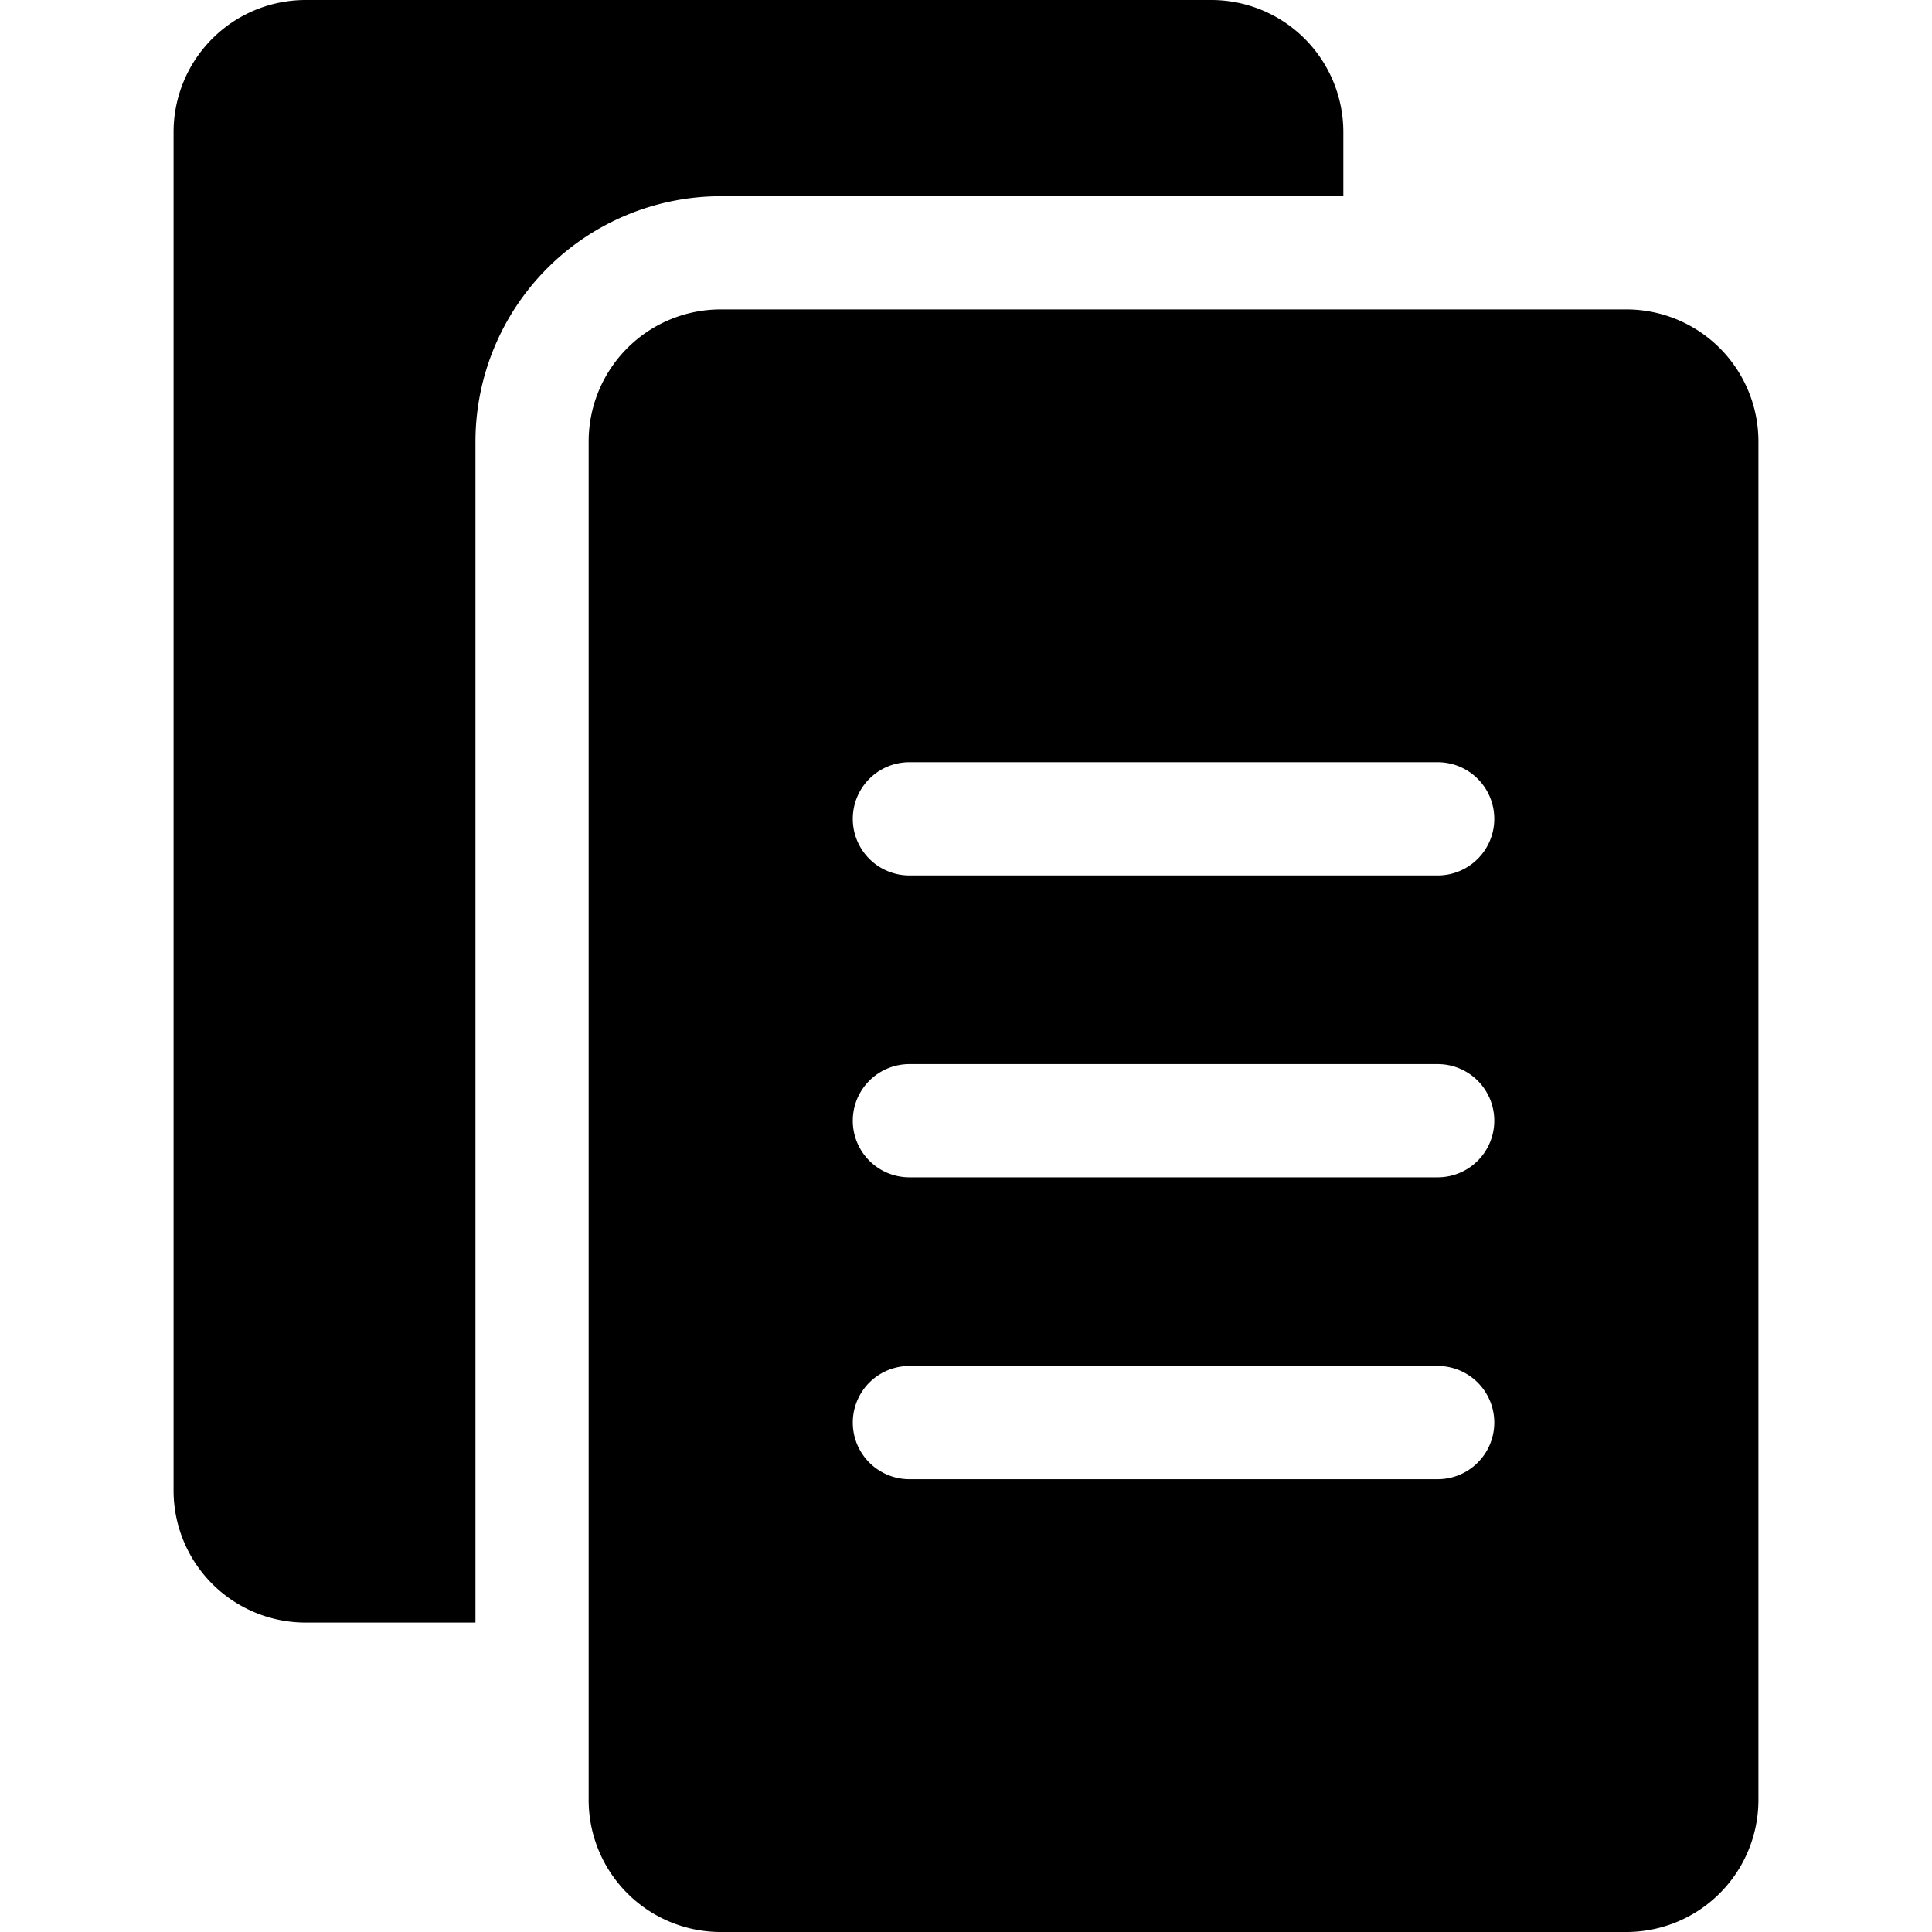<svg id="OBJECT" viewBox="0 0 512 512" xmlns="http://www.w3.org/2000/svg"><path d="m356 52v-17a35 35 0 0 0 -35-35h-240a35 35 0 0 0 -35 35v360a35 35 0 0 0 35 35h45v-313a65.08 65.08 0 0 1 65-65z"></path><path d="m431 82h-240a35 35 0 0 0 -35 35v360a35 35 0 0 0 35 35h240a35 35 0 0 0 35-35v-360a35 35 0 0 0 -35-35zm-50 310h-140a15 15 0 0 1 0-30h140a15 15 0 0 1 0 30zm0-80h-140a15 15 0 0 1 0-30h140a15 15 0 0 1 0 30zm0-80h-140a15 15 0 0 1 0-30h140a15 15 0 0 1 0 30z"></path></svg>